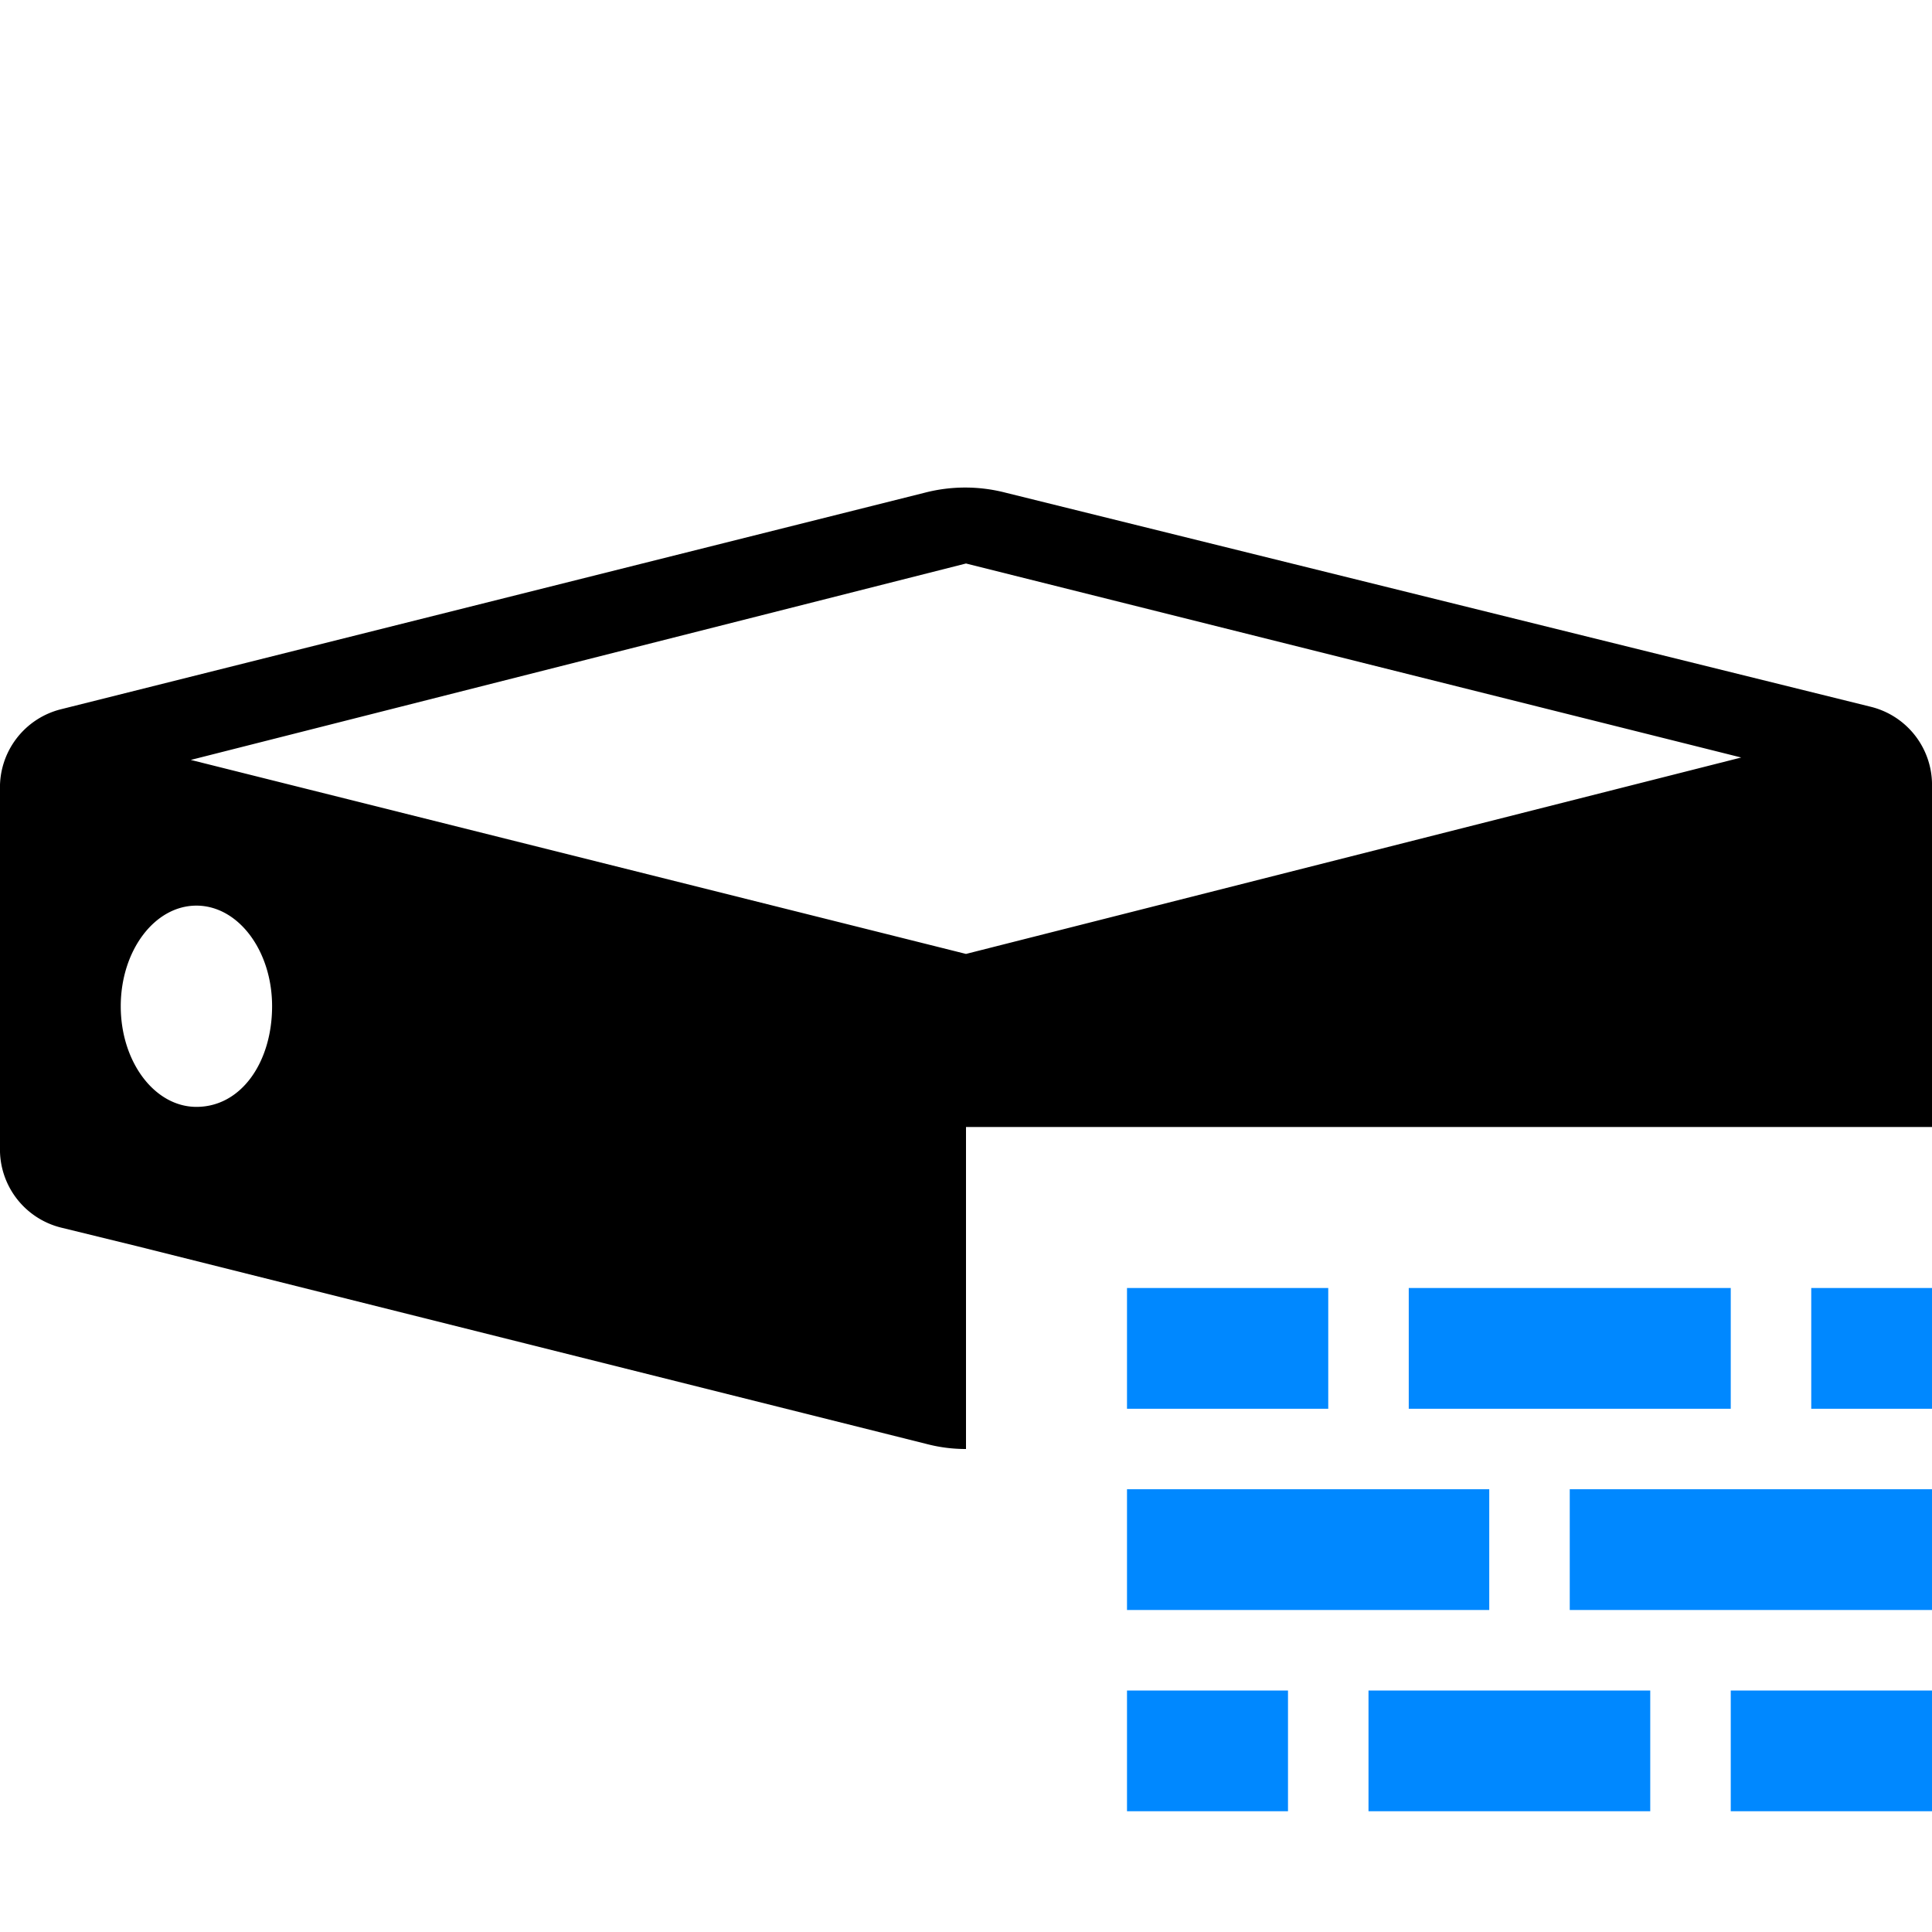 <svg xmlns="http://www.w3.org/2000/svg" viewBox="0 0 24 24"><path d="M12,14H24V9.78a1,1,0,0,0-.76-1L12.49,6.12a2,2,0,0,0-1,0L.76,8.81a1,1,0,0,0-.76,1v4.44a1,1,0,0,0,.76,1l.94.23,9.82,2.46a1.91,1.91,0,0,0,.48.06Zm-9.56-.25c-.52,0-.94-.56-.94-1.25s.42-1.25.94-1.25.94.56.94,1.25S3,13.75,2.44,13.75ZM2.37,9.44,12,7l9.63,2.41L12,11.85Z"/><path d="M17.5,16h4v1.5h-4ZM14,17.5V16h2.5v1.5Zm0,1h4.5V20H14Zm2,4H14V21h2Zm4.5,0H17V21h3.5ZM24,21v1.5H21.5V21Zm0-1H19.5V18.5H24Zm0-2.5H22.5V16H24Z" fill="#08f"/></svg>